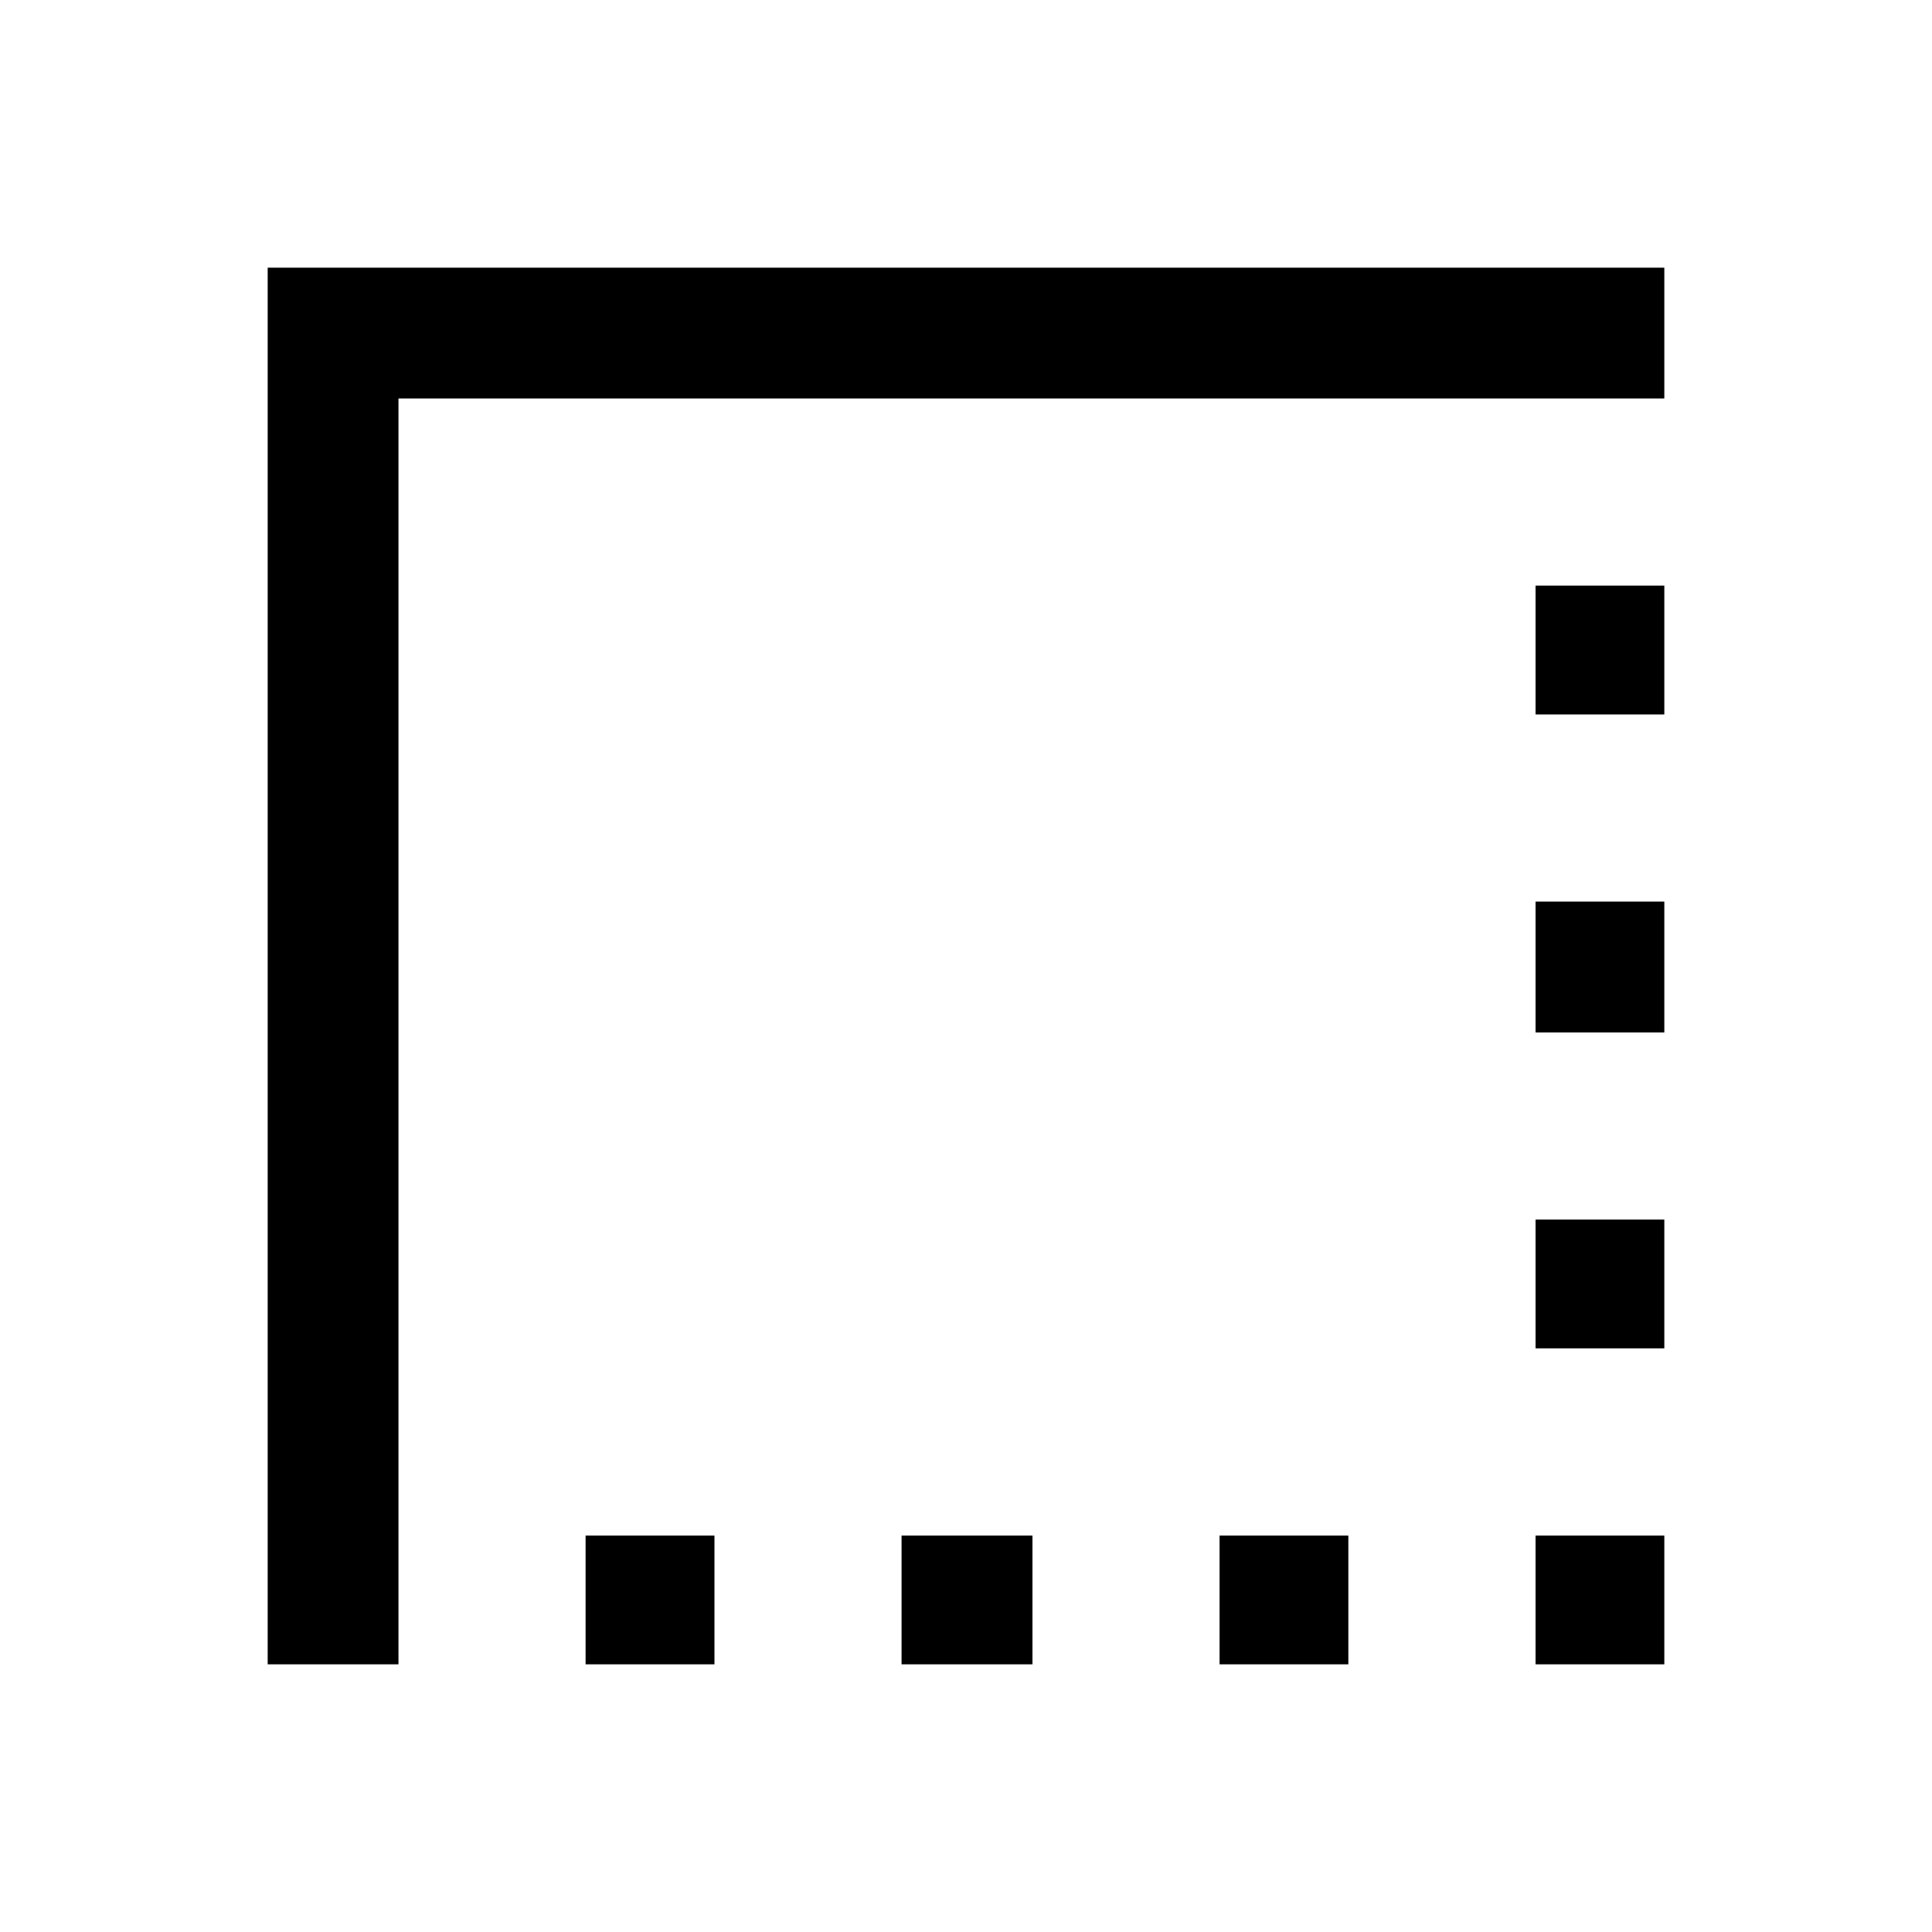 <svg xmlns="http://www.w3.org/2000/svg" height="20" width="20"><path d="M12.625 17.229V15.896H13.958V17.229ZM15.896 17.229V15.896H17.229V17.229ZM6.062 17.229V15.896H7.396V17.229ZM9.333 17.229V15.896H10.688V17.229ZM15.896 13.958V12.625H17.229V13.958ZM15.896 10.688V9.333H17.229V10.688ZM2.771 17.229V2.771H17.229V4.125H4.125V17.229ZM15.896 7.396V6.062H17.229V7.396Z"/></svg>